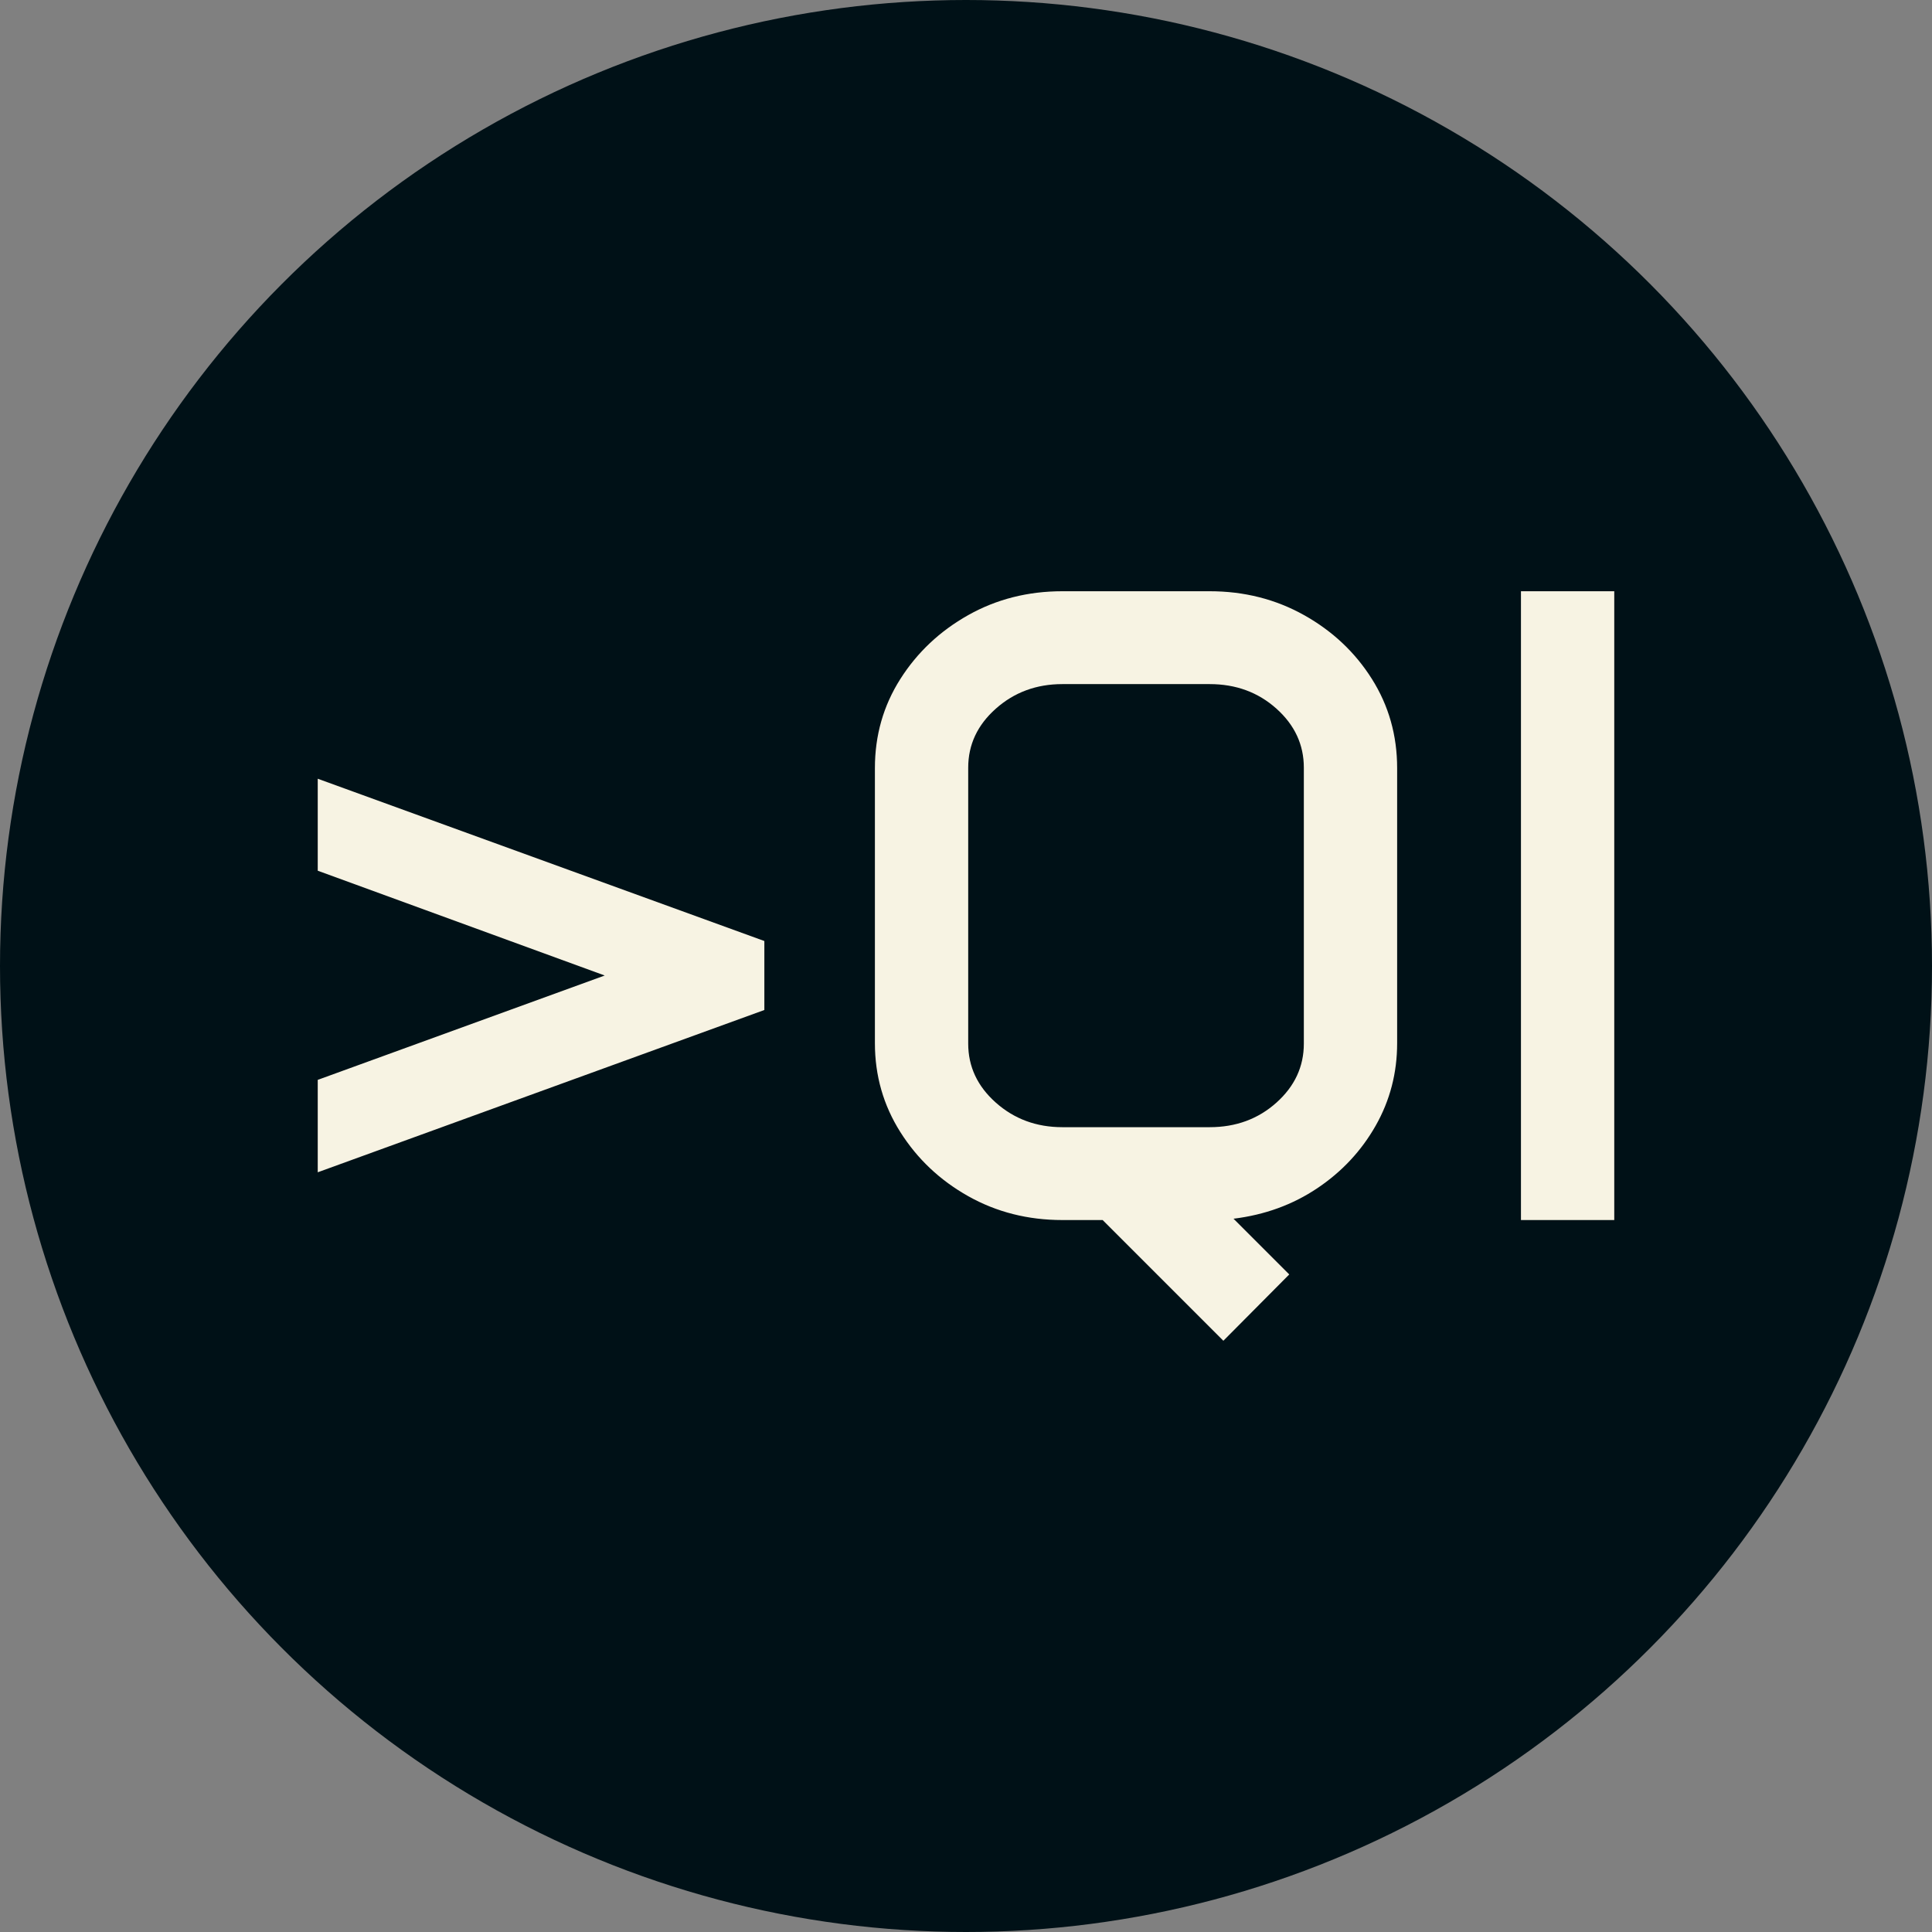 <svg xmlns="http://www.w3.org/2000/svg" viewBox="0 0 512 512"><rect x="0" y="0" width="512" height="512" fill="#808080" stroke="none"/><circle cx="256" cy="256" r="256" fill="#001117"/><path d="M12.891-12.656L12.891-37.148L88.945-64.805L12.891-92.578L12.891-116.953L131.250-73.945L131.250-55.664L12.891-12.656ZM160.547-46.875L160.547-119.766Q160.547-132.773 167.285-143.379Q174.023-153.984 185.273-160.313Q196.523-166.641 210.234-166.641L210.234-166.641L249.258-166.641Q262.969-166.641 274.277-160.313Q285.586-153.984 292.266-143.379Q298.945-132.773 298.945-119.766L298.945-119.766L298.945-46.875Q298.945-35.039 293.262-25.020Q287.578-15 277.793-8.438Q268.008-1.875 255.586-0.352L255.586-0.352L270.352 14.414L252.891 31.992L220.898 0L210.234 0Q196.523 0 185.273-6.328Q174.023-12.656 167.285-23.320Q160.547-33.984 160.547-46.875L160.547-46.875ZM185.273-119.883L185.273-46.758Q185.273-37.617 192.598-31.113Q199.922-24.609 210.234-24.609L210.234-24.609L249.258-24.609Q259.688-24.609 266.953-31.113Q274.219-37.617 274.219-46.758L274.219-46.758L274.219-119.883Q274.219-129.023 266.953-135.527Q259.688-142.031 249.258-142.031L249.258-142.031L210.234-142.031Q199.922-142.031 192.598-135.527Q185.273-129.023 185.273-119.883L185.273-119.883ZM331.758 0L331.758-166.641L356.484-166.641L356.484 0L331.758 0Z" fill="#f7f3e3" transform="translate(71.312, 323.325)"/></svg>